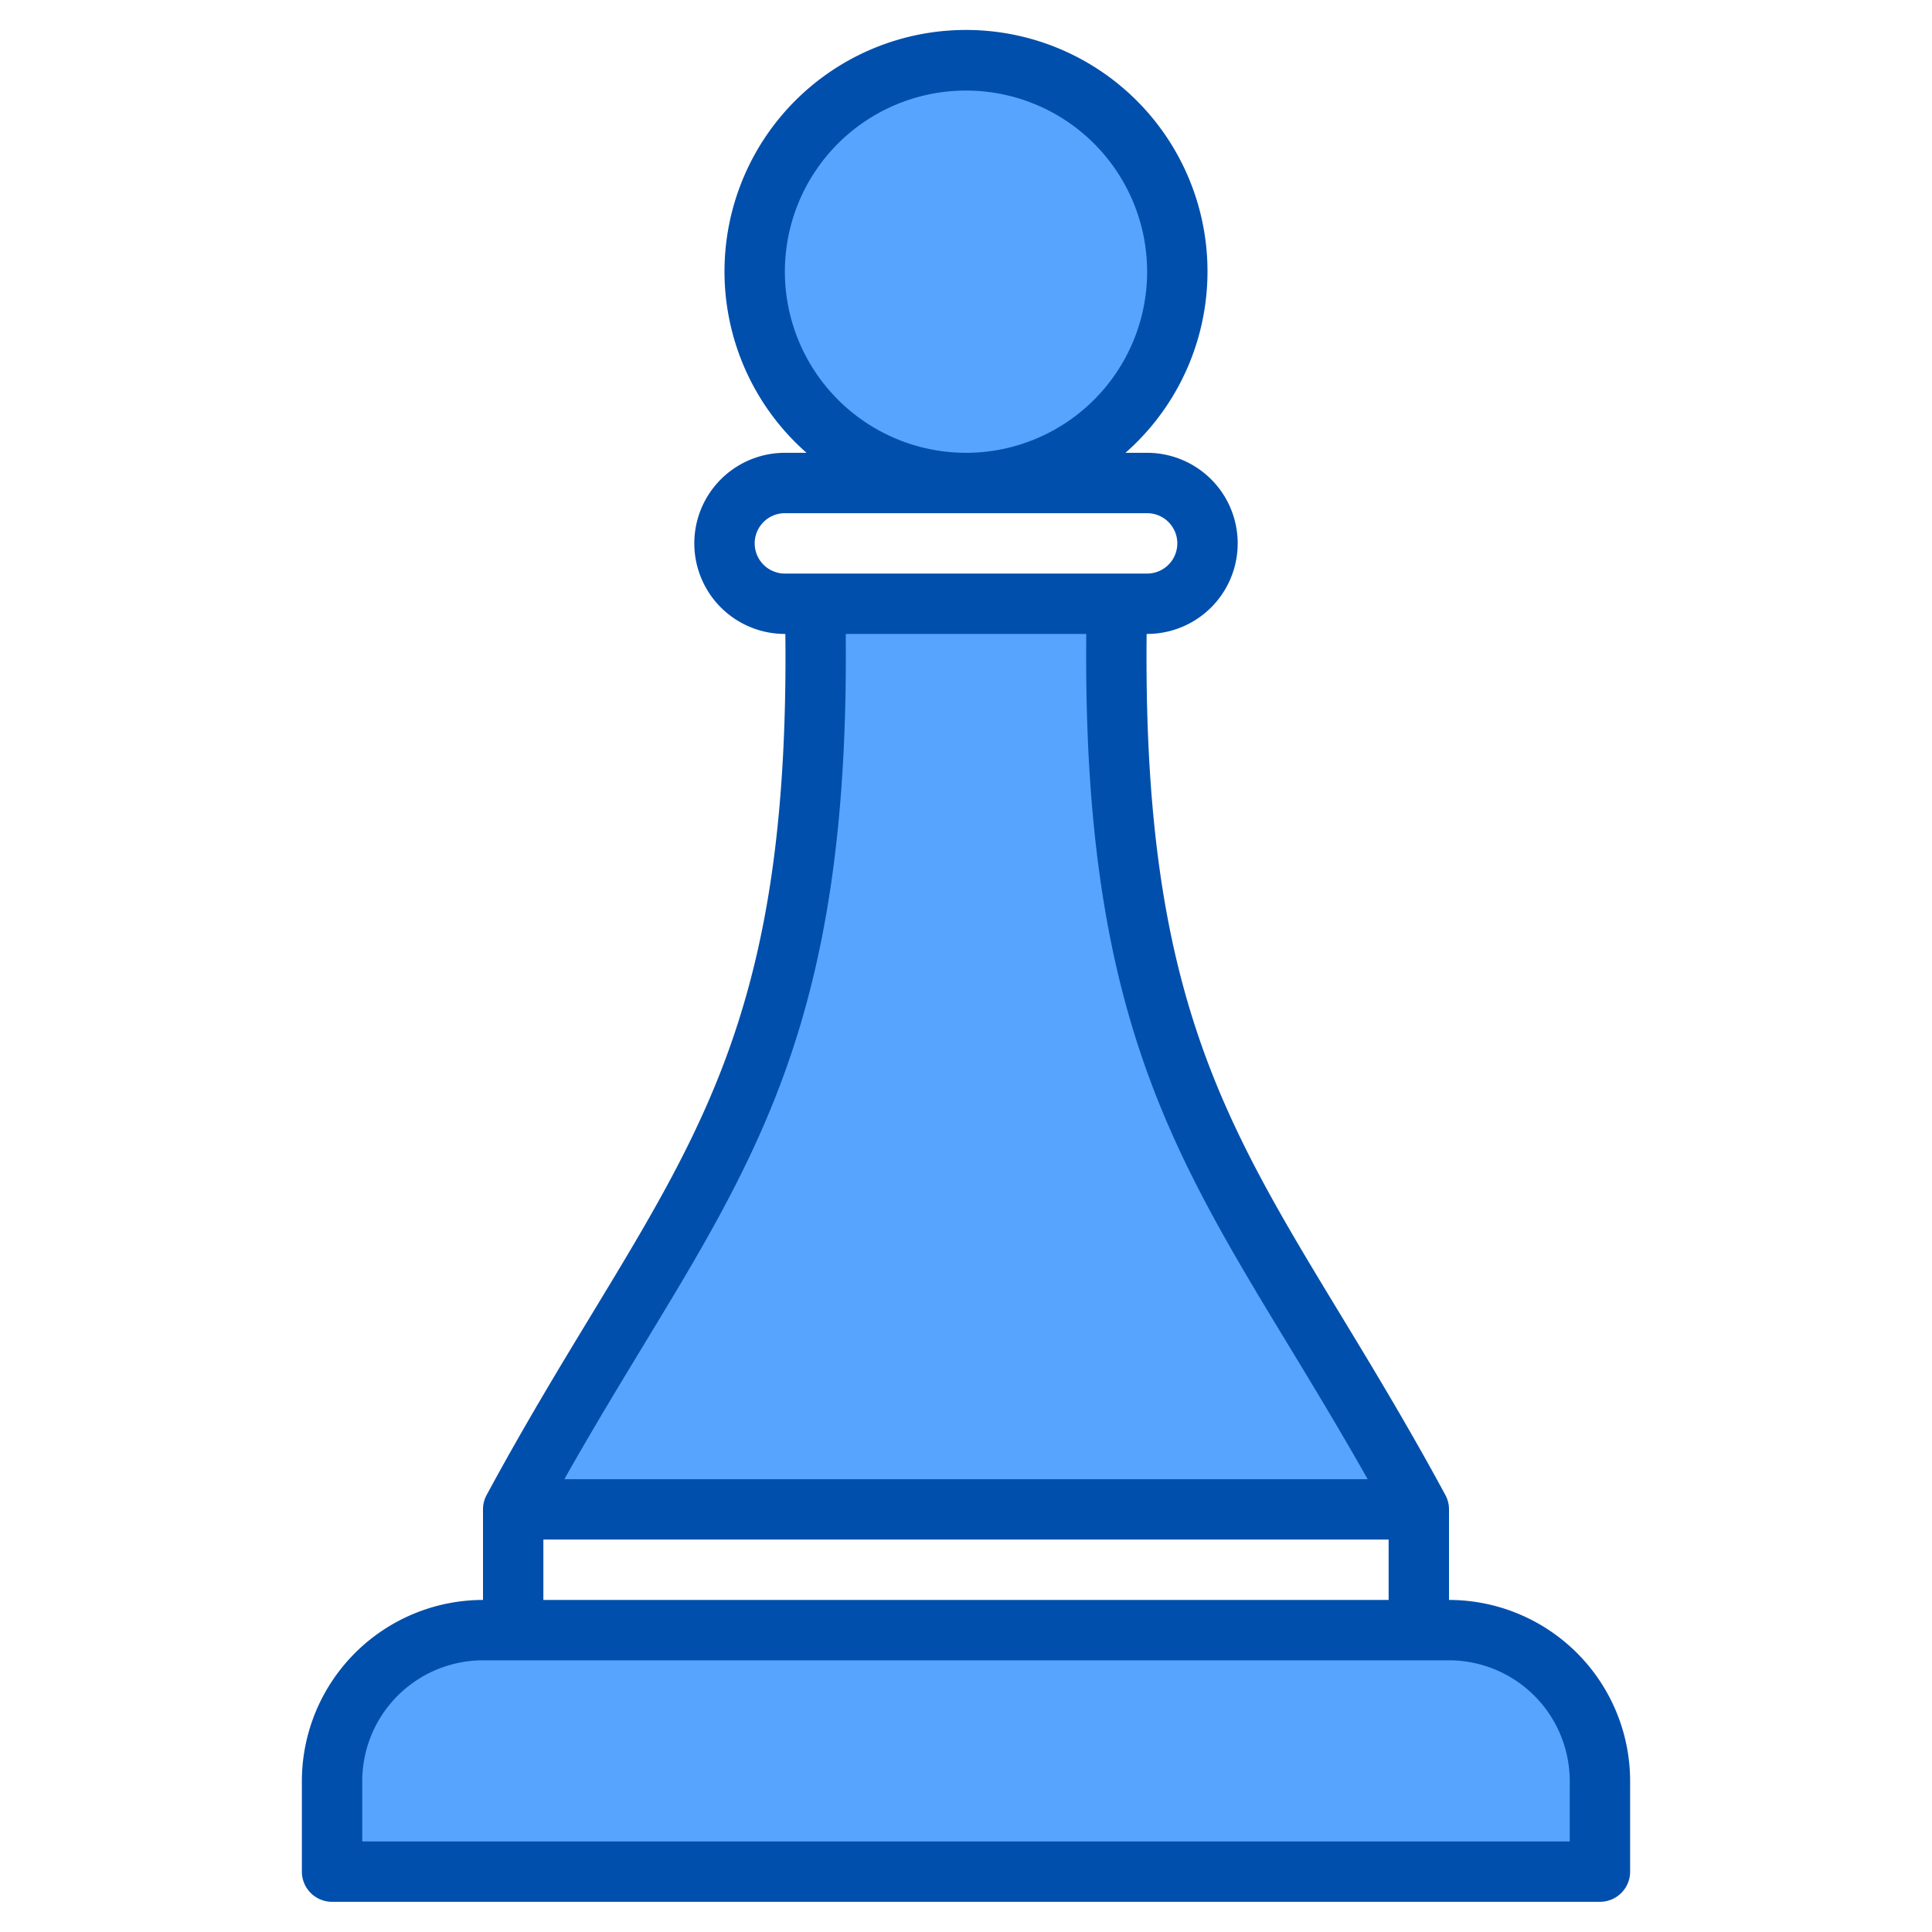 <svg height="512" viewBox="0 0 512 512" width="512" xmlns="http://www.w3.org/2000/svg"><g><g fill="#57a4ff"><path d="m424 472v24h-336v-24a40 40 0 0 1 40-40h256a40 40 0 0 1 40 40z"/><path d="m136 400c46.81-86.59 82.89-110.49 80-240h80c-2.89 129.51 33.19 153.41 80 240z"/><circle cx="256" cy="72" r="56"/></g><path d="m384 424v-24a7.97 7.97 0 0 0 -.96-3.8c-9.9-18.32-19.49-34.12-27.94-48.05-31.27-51.54-52.2-86.06-51.23-180.15h.13a24 24 0 0 0 0-48h-5.74a64 64 0 1 0 -84.52 0h-5.74a24 24 0 0 0 0 48h.13c.97 94.09-19.96 128.61-51.23 180.15-8.45 13.93-18.04 29.73-27.94 48.05a7.97 7.97 0 0 0 -.96 3.8v24a48.051 48.051 0 0 0 -48 48v24a8 8 0 0 0 8 8h336a8 8 0 0 0 8-8v-24a48.051 48.051 0 0 0 -48-48zm-176-352a48 48 0 1 1 48 48 48.051 48.051 0 0 1 -48-48zm0 80a8 8 0 0 1 0-16h96a8 8 0 0 1 0 16zm-37.42 204.44c31.51-51.94 54.51-89.86 53.55-188.44h63.74c-.96 98.58 22.04 136.5 53.55 188.44 6.77 11.17 13.73 22.64 21.02 35.56h-212.88c7.29-12.92 14.25-24.39 21.02-35.56zm-26.58 51.56h224v16h-224zm272 80h-320v-16a32.042 32.042 0 0 1 32-32h256a32.042 32.042 0 0 1 32 32z" fill="#004fac"/></g></svg>
